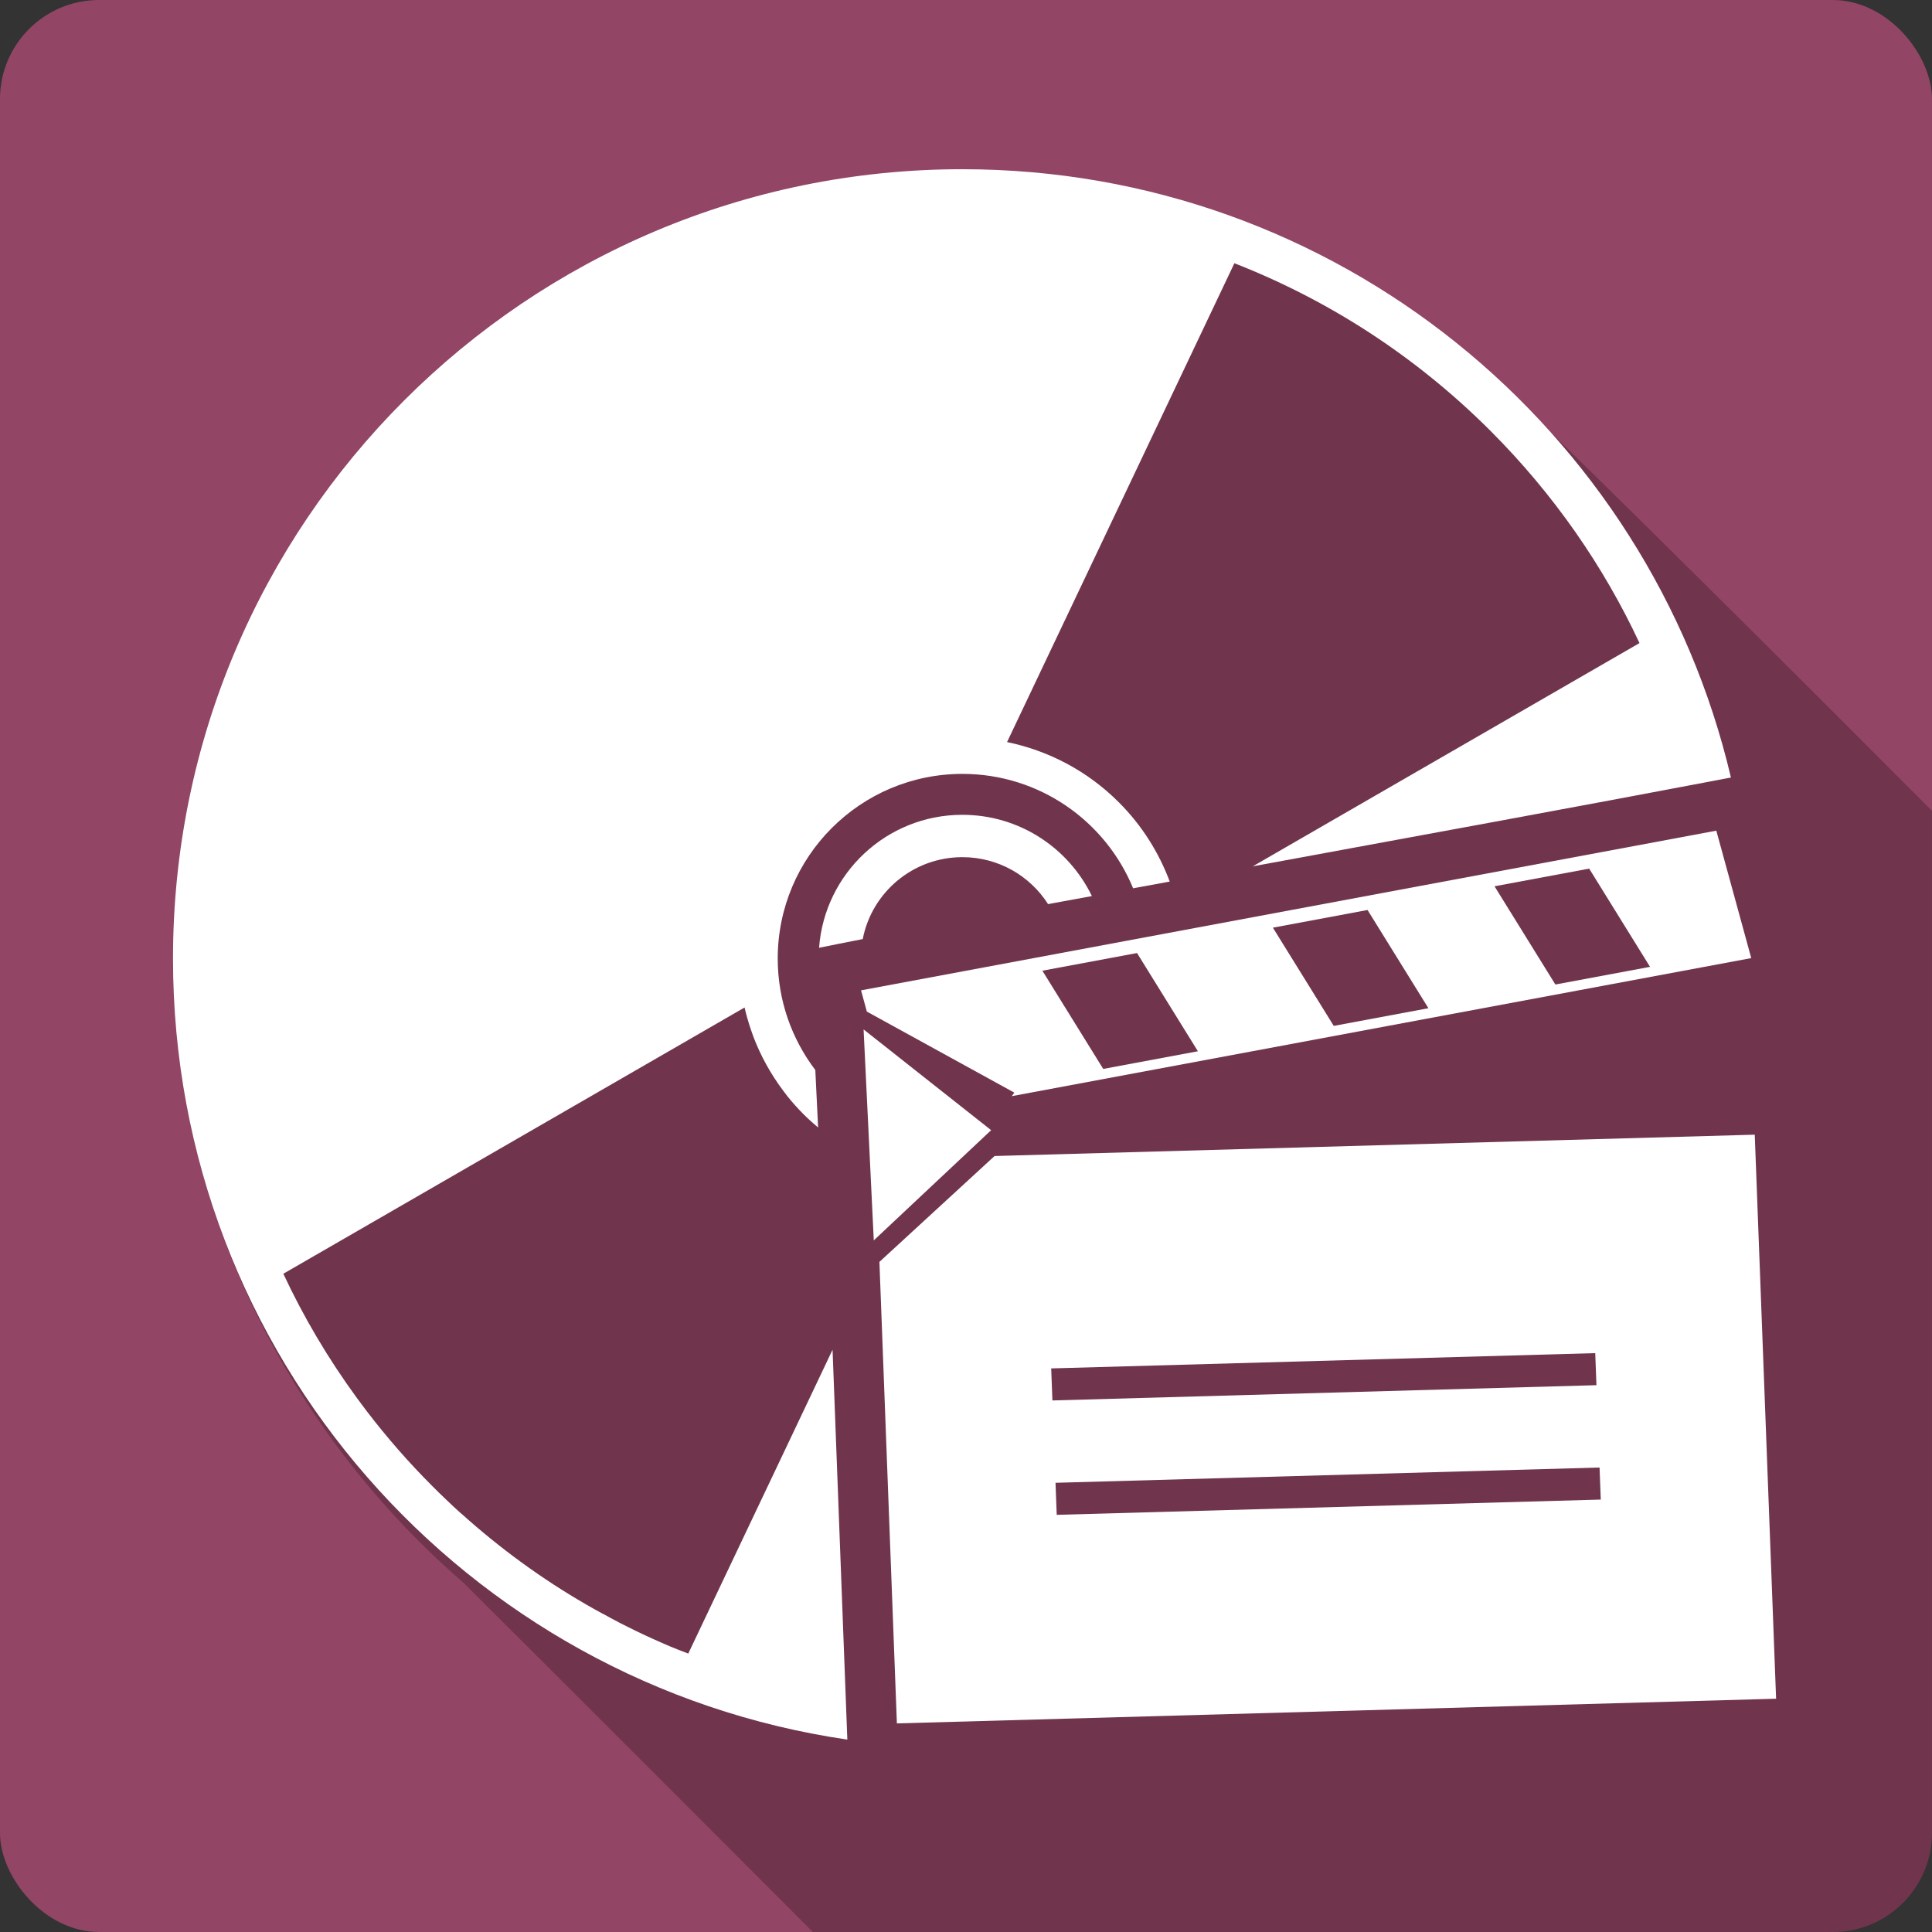 <?xml version="1.0" encoding="UTF-8" standalone="no"?>
<!-- Created with Inkscape (http://www.inkscape.org/) -->

<svg
   xmlns:dc="http://purl.org/dc/elements/1.1/"
   xmlns:cc="http://creativecommons.org/ns#"
   xmlns:rdf="http://www.w3.org/1999/02/22-rdf-syntax-ns#"
   xmlns:svg="http://www.w3.org/2000/svg"
   xmlns="http://www.w3.org/2000/svg"
   xmlns:sodipodi="http://sodipodi.sourceforge.net/DTD/sodipodi-0.dtd"
   xmlns:inkscape="http://www.inkscape.org/namespaces/inkscape"
   version="1.1"
   width="100%"
   height="100%"
   viewBox="0 0 512 512"
   id="svg2"
   inkscape:version="0.91 r13725"
   sodipodi:docname="media-optical-dvd-video.svg">
  <rect x="0" y="0" width="512" height="512" fill="#333333" stroke="none"/>
  <sodipodi:namedview
     pagecolor="#ffffff"
     bordercolor="#666666"
     borderopacity="1"
     objecttolerance="10"
     gridtolerance="10"
     guidetolerance="10"
     inkscape:pageopacity="0"
     inkscape:pageshadow="2"
     inkscape:window-width="640"
     inkscape:window-height="480"
     id="namedview2436"
     showgrid="false"
     inkscape:zoom="0.546875"
     inkscape:cx="34.742857"
     inkscape:cy="240.45714"
     inkscape:current-layer="svg2" />
  <defs
     id="defs4" />
  <g
     id="g5803"
     transform="translate(307.2,-405.943)">
    <rect
       style="fill:#924565"
       id="rect3408"
       y="405.943"
       x="-307.205"
       rx="26.26"
       height="512"
       width="512" />
    <path
       style="fill-opacity:0.235;fill-rule:evenodd"
       id="path3926"
       inkscape:connector-curvature="0"
       d="m -55.765,452.073 c -100.61,0.401 -192.66,82.945 -203.37,183.22 -10.247,71.17 20.993,143.57 74.72,190.06 30.933,30.812 61.784,61.695 92.63,92.59 l 270.34,0 c 14.547,0 26.25,-11.703 26.25,-26.25 l 0,-270.87 c -39.868,-39.972 -79.85,-79.83 -120.34,-119.12 -37.411,-31.875 -86.28,-49.771 -135.44,-49.563 -1.6,-0.035 -3.184,-0.069 -4.781,-0.063" />
    <g
       style="fill:#ffffff"
       id="g4852"
       transform="matrix(1.392,0,0,1.392,-408.515,303.623)">
      <path
         id="path4854"
         inkscape:connector-curvature="0"
         d="m 256,105.72 c -82.998,0 -150.28,67.28 -150.28,150.28 0,75.55 55.763,138.08 128.38,148.69 l -0.094,-2.469 -2.719,-71.75 -27.469,57.844 c -1.117,-0.437 -2.235,-0.846 -3.344,-1.313 -1.101,-0.462 -2.19,-0.947 -3.281,-1.438 -2.193,-0.988 -4.319,-2.02 -6.469,-3.125 -1.063,-0.545 -2.136,-1.145 -3.188,-1.719 -0.009,-0.003 -0.024,0.003 -0.031,0 -1.059,-0.578 -2.078,-1.143 -3.125,-1.75 -2.1,-1.218 -4.17,-2.478 -6.219,-3.813 -1.021,-0.665 -2.026,-1.337 -3.03,-2.031 -4.04,-2.779 -7.955,-5.785 -11.75,-9.03 -0.942,-0.805 -1.887,-1.635 -2.813,-2.469 -0.005,-0.005 -0.026,0.005 -0.031,0 -0.931,-0.838 -1.836,-1.695 -2.75,-2.563 -0.914,-0.867 -1.823,-1.759 -2.719,-2.656 -4.533,-4.533 -8.675,-9.294 -12.469,-14.25 -0.631,-0.825 -1.233,-1.633 -1.844,-2.469 -5.501,-7.52 -10.189,-15.461 -14.03,-23.688 l 87.81,-50.688 c 0.322,1.399 0.722,2.788 1.188,4.156 0.155,0.456 0.298,0.892 0.469,1.344 1.369,3.618 3.257,7.07 5.656,10.281 0.299,0.4 0.592,0.796 0.906,1.188 0.949,1.18 1.968,2.311 3.063,3.406 0.876,0.876 1.789,1.686 2.719,2.469 l -0.531,-10.938 c -4.475,-5.898 -7.156,-13.244 -7.156,-21.22 0,-19.417 15.744,-35.16 35.16,-35.16 14.681,0 27.24,9 32.5,21.781 2.314,-0.427 4.61,-0.846 6.969,-1.281 -2.053,-5.496 -5.27,-10.677 -9.688,-15.09 -6.05,-6.05 -13.484,-9.857 -21.281,-11.469 l 43.28,-91.16 c 17.756,6.938 34.407,17.563 48.75,31.906 12.07,12.07 21.549,25.785 28.375,40.41 l -73.62,42.5 c 31.89,-5.866 65.05,-11.953 86.59,-16.06 l 4.438,-0.844 c -15.579,-66.38 -75.17,-115.81 -146.31,-115.81" />
      <path
         id="path4856"
         inkscape:connector-curvature="0"
         d="m 256,228.63 c -14.427,0 -26.23,11.158 -27.28,25.313 2.407,-0.487 5.111,-1.035 8.313,-1.656 1.73,-8.896 9.567,-15.594 18.969,-15.594 6.855,0 12.883,3.555 16.313,8.938 2.784,-0.517 5.443,-0.994 8.344,-1.531 -4.428,-9.154 -13.806,-15.469 -24.656,-15.469" />
    </g>
    <g
       style="fill:#ffffff;fill-rule:evenodd"
       id="g4888"
       transform="matrix(1.144,0,0,1.144,-246.005,-179.467)">
      <path
         id="path4890"
         inkscape:connector-curvature="0"
         d="m 176.91,779.51 -26.682,24.532 4.046,106.91 203.67,-5.719 -4.945,-130.66 -176.09,4.944 m 13.11,49.2 126.03,-3.539 0.281,7.424 -126.03,3.539 -0.281,-7.424 m 1,26.498 126.03,-3.539 0.281,7.424 -126.03,3.539 -0.281,-7.424" />
      <path
         id="path4892"
         inkscape:connector-curvature="0"
         d="m 146.56,750.19 1.214,25.12 1.148,23.746 26.423,-24.81 0.762,-0.716 -29.547,-23.338" />
      <path
         id="path4894"
         inkscape:connector-curvature="0"
         d="m 145.97,741.14 1.349,4.92 34.16,18.774 -0.59,0.815 171.3,-31.982 -8.092,-29.519 -198.13,36.991 m 42.01,-4.552 21.928,-4.094 14.1,22.755 -21.929,4.094 -14.1,-22.755 m 53.4,-9.97 21.928,-4.094 14.1,22.755 -21.928,4.094 -14.1,-22.755 m 51.34,-9.585 21.928,-4.094 14.1,22.755 -21.929,4.094 -14.1,-22.755" />
    </g>
  </g>
</svg>
